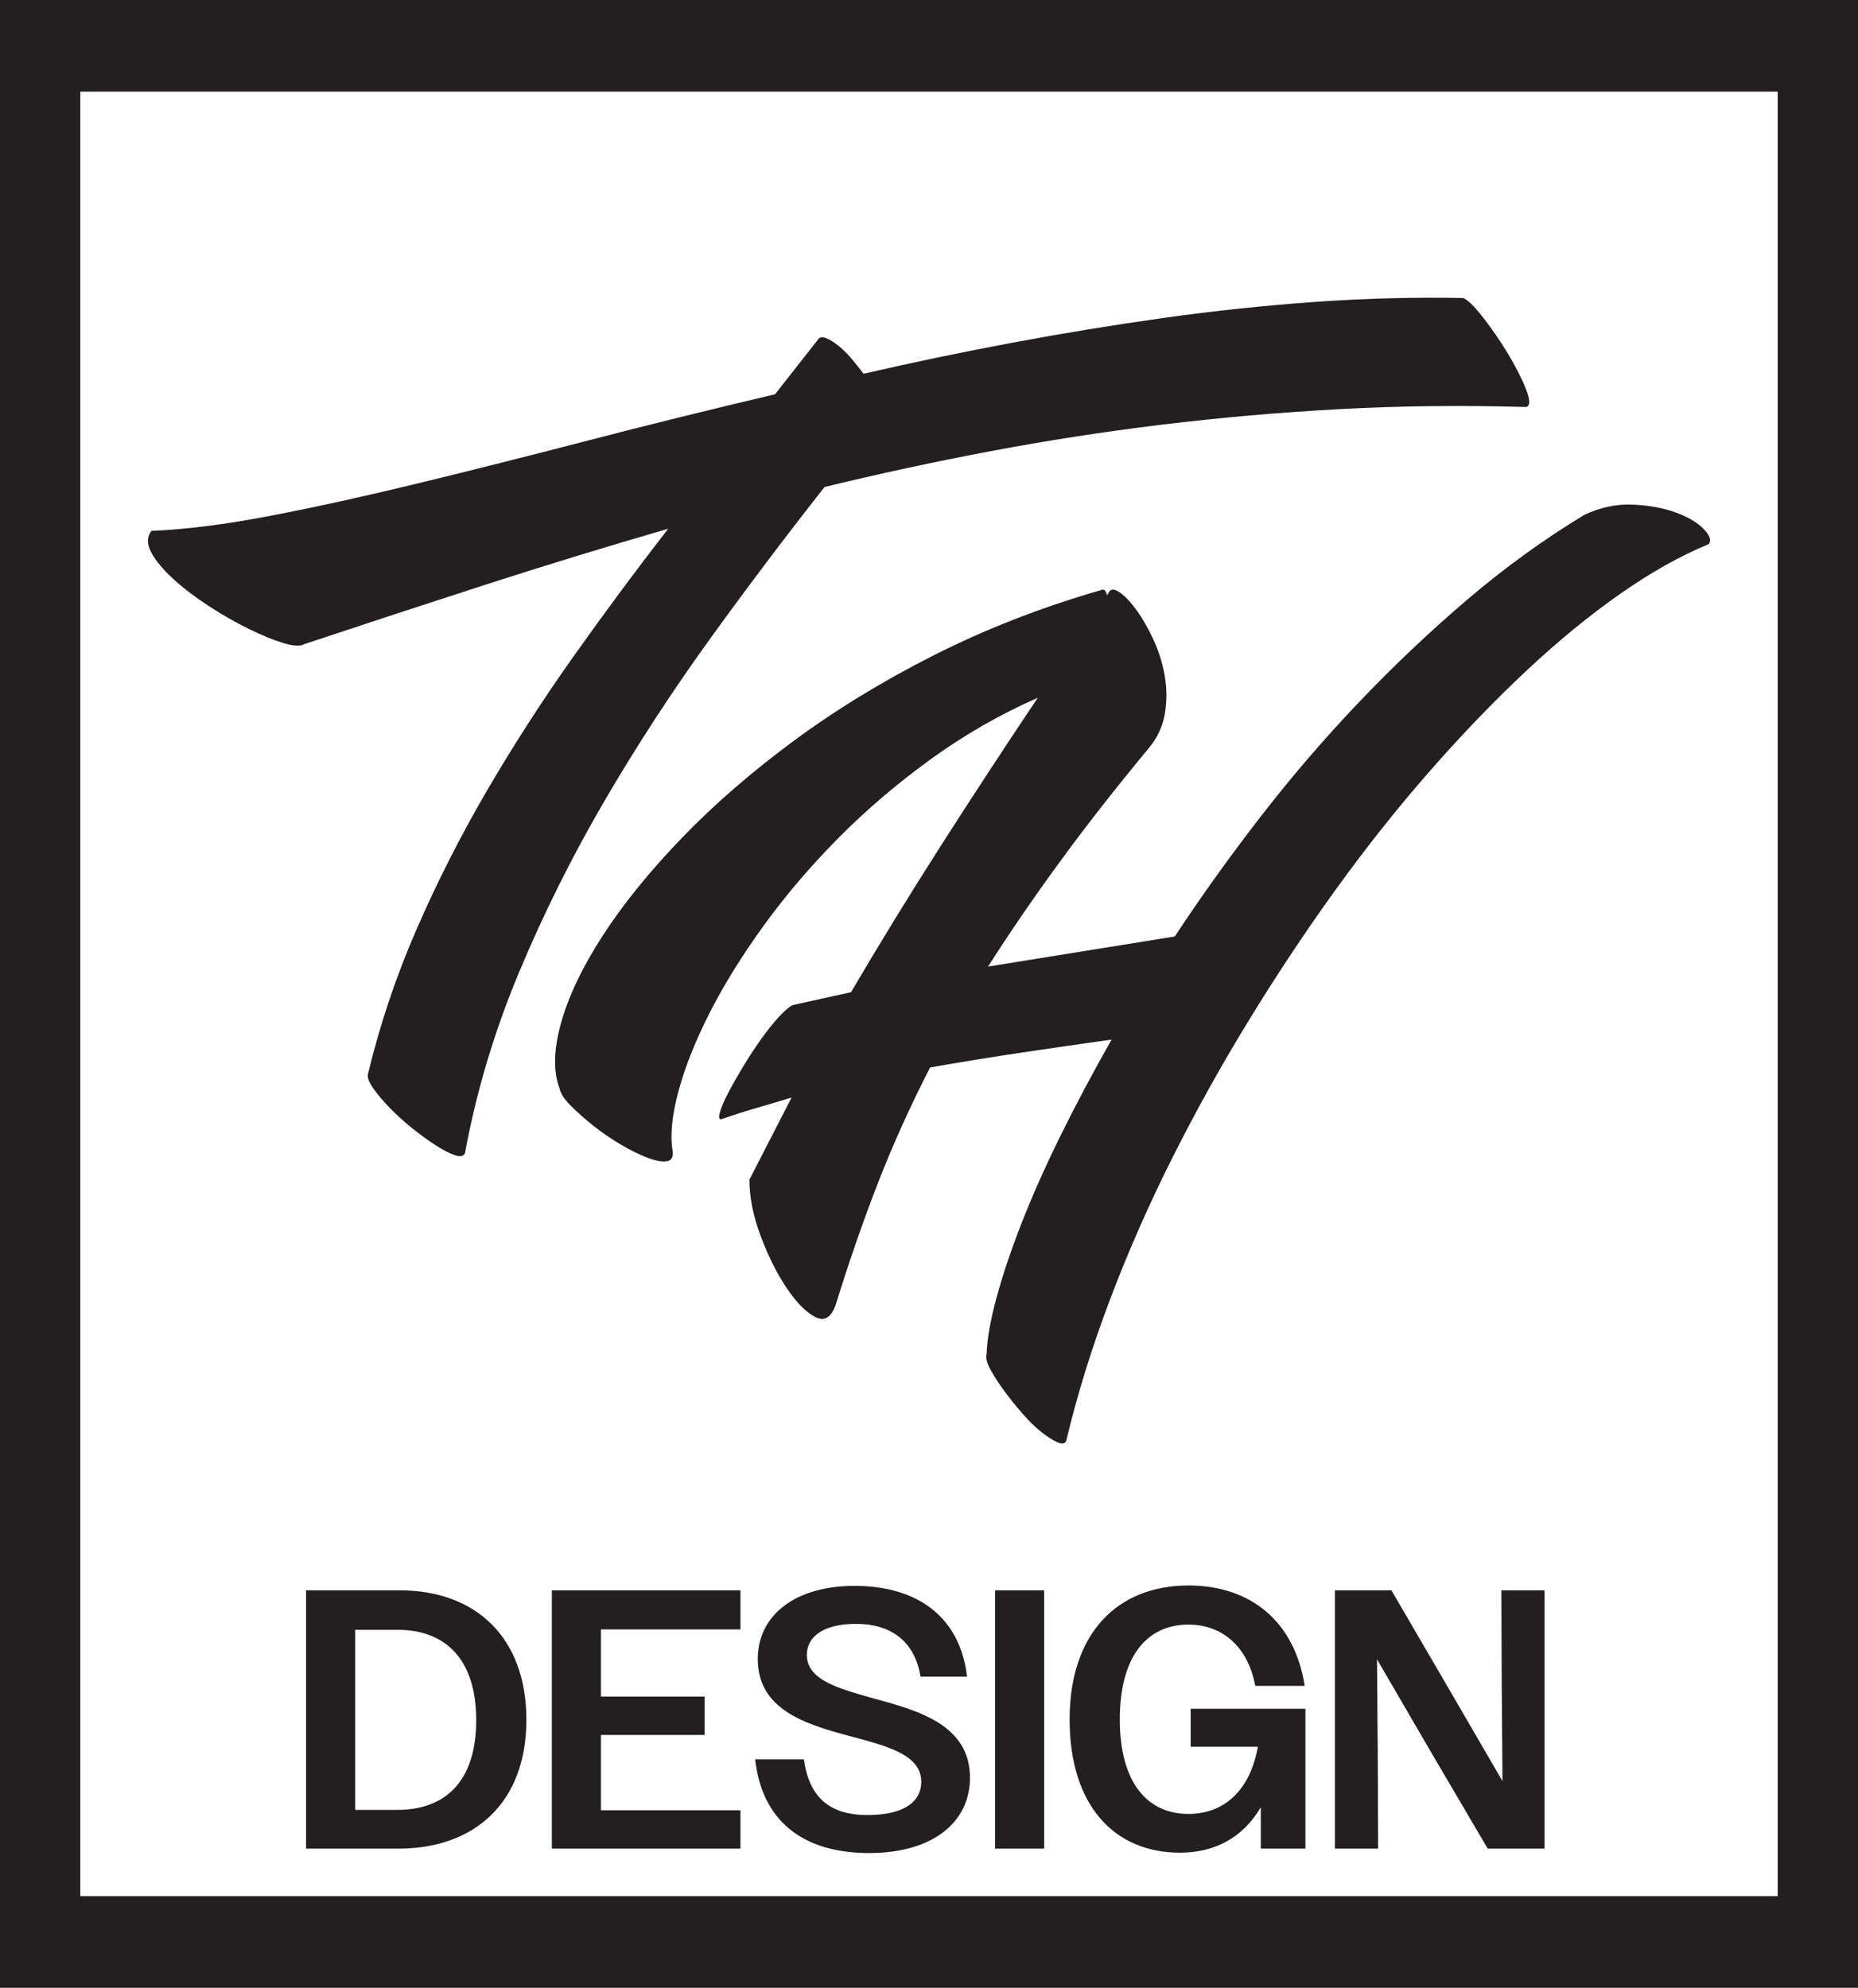 <?xml version="1.0" encoding="UTF-8"?>
<svg id="Layer_1" data-name="Layer 1" xmlns="http://www.w3.org/2000/svg" viewBox="0 0 1909.42 2042.89">
  <defs>
    <style>
      .cls-1 {
        fill: #231f20;
        stroke-width: 0px;
      }
    </style>
  </defs>
  <g>
    <g>
      <path class="cls-1" d="M849.61,347.74c3.39,1.45,7.27,3.89,11.64,7.27,4.36,3.4,8.73,7.64,13.09,12.73,4.36,5.09,8.73,10.55,13.09,16.37,50.43-11.64,101.59-22.3,153.49-32.01,51.89-9.7,103.77-18.19,155.67-25.46,51.89-7.27,103.53-12.73,154.94-16.37,51.4-3.64,102.08-4.97,152.03-4,4.36,1.45,11.02,7.89,20,19.28,8.97,11.4,17.57,23.89,25.82,37.46,8.24,13.58,14.55,25.95,18.91,37.1,4.36,11.16,4.36,17.22,0,18.19-65.47-1.93-129.37-1.21-191.68,2.18-62.32,3.4-123.3,8.73-182.95,16-59.65,7.27-118.33,16.37-176.04,27.28-57.72,10.91-114.46,23.16-170.22,36.73-39.77,50.44-79.18,102.69-118.21,156.76-39.04,54.08-75.17,109.6-108.39,166.58-33.22,56.99-62.44,115.66-87.65,176.04-25.22,60.38-43.64,122.08-55.28,185.13-1.45,3.39-4.98,4.11-10.55,2.18-5.58-1.94-12.13-5.34-19.64-10.18-7.52-4.85-15.53-10.67-24.01-17.46-8.49-6.8-16.25-13.82-23.28-21.1-7.04-7.27-12.73-14.07-17.09-20.37-4.36-6.31-6.07-11.16-5.09-14.55,12.12-50.43,28.73-99.89,49.83-148.39,21.1-48.49,45.21-96.02,72.38-142.57,27.15-46.55,56.61-92.26,88.38-137.12,31.76-44.85,64.38-88.86,97.84-132.03-63.54,18.44-126.09,37.59-187.67,57.47-61.59,19.89-123.66,40.26-186.22,61.1-3.89,2.43-11.04,2.07-21.46-1.09-10.43-3.15-22.31-8-35.64-14.55-13.34-6.55-26.91-14.3-40.74-23.28-13.82-8.97-25.95-18.19-36.37-27.64-10.43-9.46-18.07-18.55-22.91-27.28-4.84-8.73-4.84-16.24,0-22.55,35.39-1.46,76.38-6.66,122.93-15.64,46.55-8.97,97.22-20.12,152.03-33.46,54.8-13.33,112.99-28.01,174.58-44.01,61.58-16,125.36-31.76,191.31-47.28l45.1-57.47c1.93-1.46,4.6-1.46,8,0Z"/>
      <path class="cls-1" d="M743,1149.69c-3.62,1.55-4.78-.25-3.48-5.42,1.28-5.15,3.99-11.73,8.12-19.73,4.12-7.99,9.29-17.14,15.48-27.47,6.19-10.31,12.5-19.98,18.96-29.02,6.44-9.02,12.63-16.76,18.57-23.21,5.92-6.44,10.7-10.45,14.32-11.99l59.58-13.15c29.4-50.03,60.09-100.07,92.08-150.12,31.98-50.03,65.25-100.85,99.82-152.44-38.69,17.02-75.32,38.05-109.88,63.06-34.57,25.03-66.16,51.98-94.79,80.86-28.63,28.9-54.17,58.81-76.61,89.76-22.44,30.95-41.01,60.88-55.71,89.76-14.7,28.9-25.41,55.71-32.11,80.47-6.71,24.76-8.78,45.15-6.19,61.13,1.03,6.71-.91,10.45-5.8,11.22-4.91.77-11.49-.39-19.73-3.48-8.26-3.09-17.41-7.61-27.47-13.54-10.06-5.92-19.48-12.38-28.24-19.35-8.78-6.96-16.52-13.79-23.21-20.51-6.71-6.7-10.58-12.63-11.61-17.8-6.71-17.53-6.19-40.1,1.55-67.71,7.74-27.59,22.05-57.51,42.95-89.76,20.89-32.23,47.84-65.51,80.86-99.82,33.01-34.3,71.31-67.57,114.91-99.82,43.59-32.23,91.95-61.77,145.09-88.6,53.13-26.82,110.13-49,171.01-66.55,3.1-1.55,5.15.27,6.19,5.42l2.32-3.87c2.06-3.1,5.8-2.71,11.22,1.16,5.42,3.87,11.09,9.94,17.02,18.18,5.93,8.26,11.61,18.18,17.02,29.79,5.42,11.61,9.28,23.87,11.61,36.76,2.32,12.9,2.44,25.8.39,38.69-2.07,12.9-7.23,24.51-15.48,34.82-35.09,42.3-66.16,82.02-93.24,119.16-27.08,37.14-51.46,72.74-73.12,106.78l191.9-30.95c26.82-40.74,56.1-81.64,87.83-122.65,31.73-41.01,65.39-80.21,100.98-117.62,35.59-37.4,72.74-72.6,111.43-105.62,38.69-33.01,78.93-62.16,120.71-87.44,16.5-7.74,33.14-11.22,49.91-10.45,16.76.77,31.46,3.48,44.11,8.12,12.63,4.64,22.17,10.33,28.63,17.02,6.44,6.71,8.12,11.87,5.03,15.48-28.9,11.87-59.2,28.9-90.92,51.07-31.73,22.19-63.97,48.63-96.72,79.31-32.77,30.7-65.65,64.88-98.66,102.53-33.02,37.66-65,77.9-95.95,120.71-30.95,42.82-60.74,87.57-89.37,134.25-28.63,46.69-55.07,94.15-79.31,142.38-24.25,48.24-45.65,96.86-64.22,145.86-18.57,49-33.54,97.23-44.88,144.7-1.04,3.6-4,4.38-8.9,2.32-4.91-2.07-10.58-5.68-17.02-10.83-6.46-5.16-13.03-11.61-19.73-19.35-6.71-7.74-12.9-15.48-18.57-23.21-5.68-7.74-10.33-14.97-13.93-21.67-3.61-6.71-4.91-11.87-3.87-15.48.51-15.48,3.87-34.7,10.06-57.65,6.19-22.95,14.7-48.36,25.54-76.22,10.83-27.86,24.11-57.77,39.85-89.76,15.73-31.98,33.39-65.25,53-99.82-29.4,4.14-59.71,8.51-90.92,13.15-31.22,4.64-63.06,9.81-95.56,15.48-20.64,40.24-38.57,79.97-53.78,119.16-15.22,39.21-29.54,80.47-42.95,123.81-4.64,13.93-11.74,18.44-21.28,13.54-9.55-4.91-19.34-14.84-29.4-29.79-10.06-14.96-18.96-32.75-26.7-53.39-7.74-20.63-11.61-39.97-11.61-58.03l43.33-84.34c-11.87,3.61-23.6,7.1-35.21,10.45-11.61,3.36-23.35,7.1-35.21,11.22Z"/>
    </g>
    <path class="cls-1" d="M1909.42,2042.89H0V0h1909.42v2042.89ZM82.53,1948.68h1744.36V94.21H82.53v1854.47Z"/>
  </g>
  <g>
    <path class="cls-1" d="M314.53,1634.36h95.96c78.13,0,130.47,48.17,130.47,133.13s-53.1,132.37-131.61,132.37h-94.82v-265.5ZM364.98,1674.94v185.09h43.24c50.82,0,81.16-30.72,81.16-92.16s-30.34-92.92-81.16-92.92h-43.24Z"/>
    <path class="cls-1" d="M567.12,1634.36h193.81v40.2h-143.37v69.03h106.58v39.45h-106.58v77.37h143.37v39.44h-193.81v-265.5Z"/>
    <path class="cls-1" d="M776.09,1808.07h50.06c5.31,39.06,26.55,57.27,65.23,57.27s55.38-14.41,55.38-34.13c0-28.07-35.28-36.79-73.58-47.03-45.14-12.14-94.44-26.93-94.44-79.27,0-44.76,38.31-75.1,99.37-75.1,66.37,0,108.86,33.38,115.68,93.3h-47.79c-5.69-35.27-29.2-54.24-66.37-54.24-34.14,0-50.45,13.65-50.45,31.86,0,25.79,32.24,34.51,68.65,44.76,46.27,12.52,98.99,27.31,98.99,81.54,0,46.27-39.07,77.37-103.54,77.37-69.41,0-110.37-34.14-117.2-96.34Z"/>
    <path class="cls-1" d="M1022.59,1634.36h50.45v265.5h-50.45v-265.5Z"/>
    <path class="cls-1" d="M1295.67,1857.37c-17.83,30.34-46.27,46.65-83.06,46.65-67.51,0-113.4-48.55-113.4-136.92s48.93-137.68,122.13-137.68c64.1,0,109.23,37.17,119.47,103.16h-50.82c-7.59-40.96-34.52-62.96-68.65-62.96-43.24,0-70.55,33.38-70.55,97.47s27.69,97.1,70.55,97.1c36.41,0,63.34-23.89,71.3-69.03h-69.03v-39.07h117.96v143.75h-45.89v-42.48Z"/>
    <path class="cls-1" d="M1371.88,1634.36h58.03l57.27,98.23,56.89,97.86-.76-98.23-.38-97.85h44.38v265.5h-58.41l-57.27-97.47-56.51-97.1.76,97.1.38,97.47h-44.38v-265.5Z"/>
  </g>
</svg>